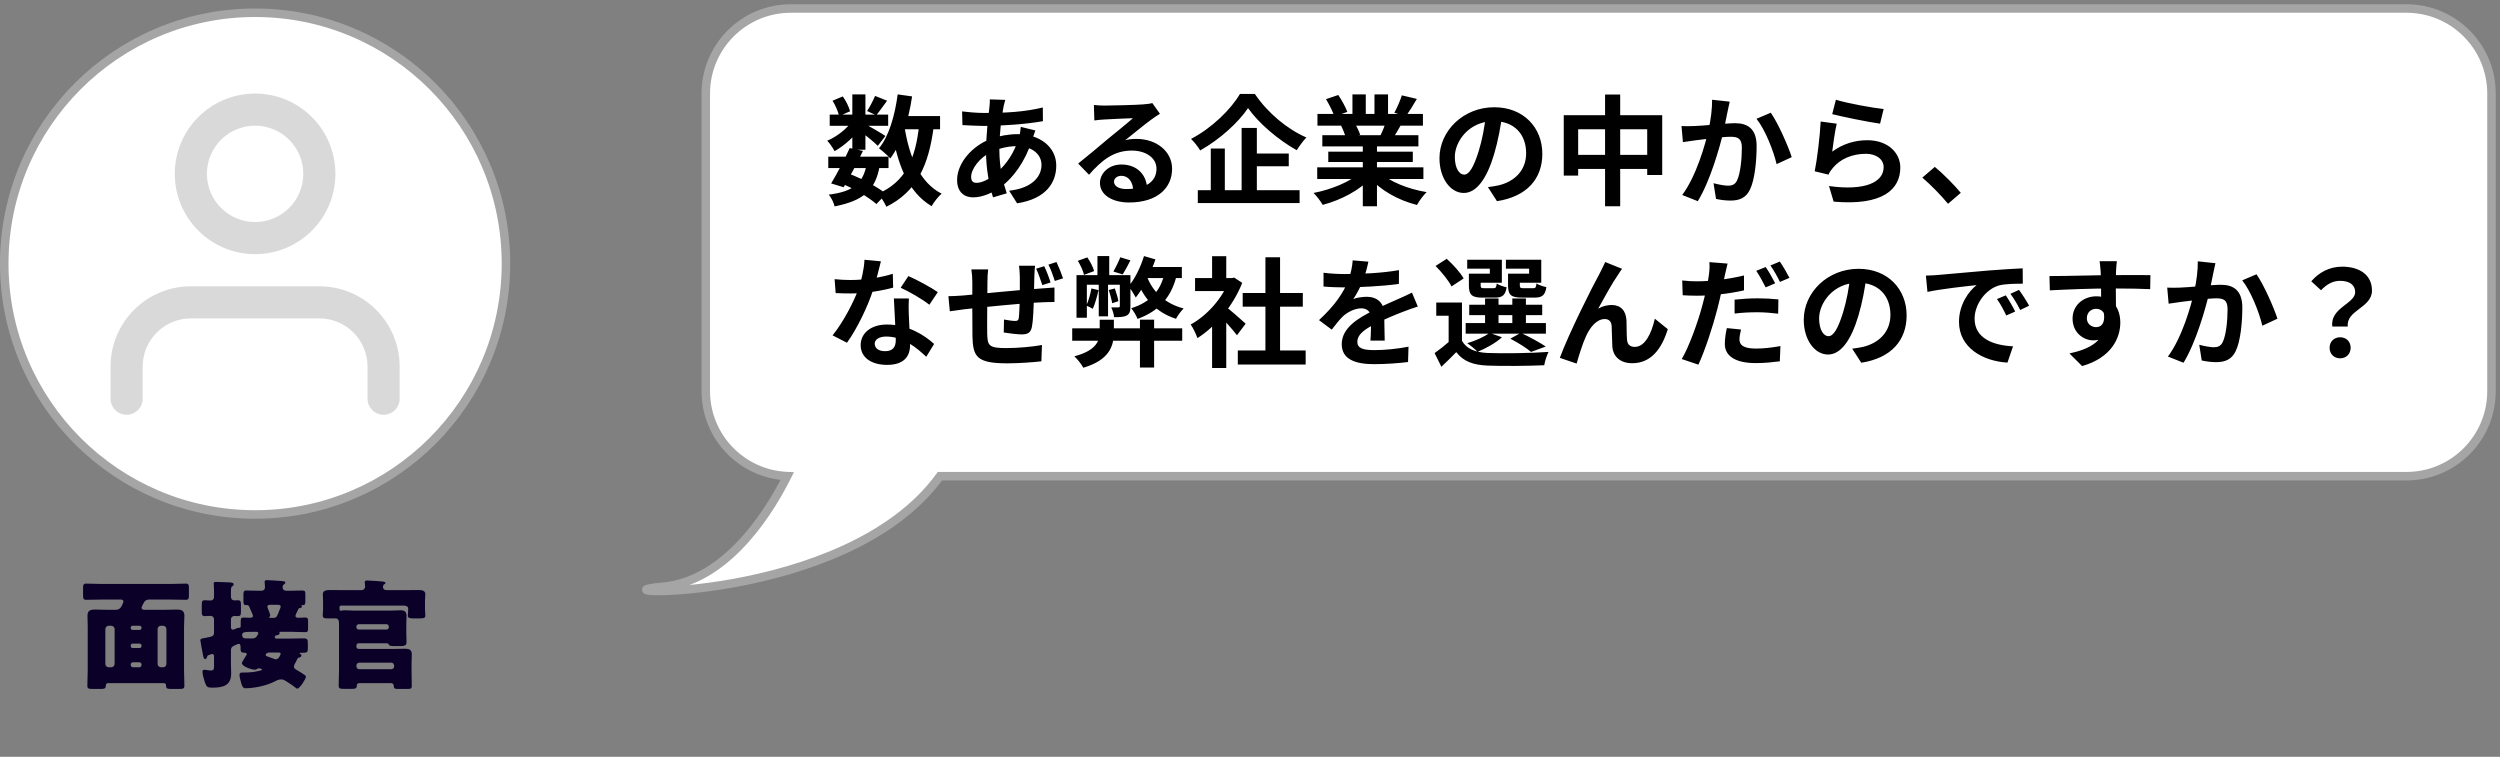 <svg width="294" height="89" viewBox="0 0 294 89" fill="none" xmlns="http://www.w3.org/2000/svg">
<rect x="0" y="0" width="294" height="89" fill="#808080" stroke="none"/>
<circle cx="30" cy="31" r="29.5" fill="white" stroke="#A5A5A5"/>
<path fill-rule="evenodd" clip-rule="evenodd" d="M15.766 36.433C17.537 34.662 19.94 33.667 22.444 33.667H37.556C40.06 33.667 42.463 34.662 44.234 36.433C46.005 38.204 47 40.606 47 43.111V46.889C47 47.932 46.154 48.778 45.111 48.778C44.068 48.778 43.222 47.932 43.222 46.889V43.111C43.222 41.608 42.625 40.167 41.562 39.104C40.5 38.041 39.058 37.444 37.556 37.444H22.444C20.942 37.444 19.5 38.041 18.438 39.104C17.375 40.167 16.778 41.608 16.778 43.111V46.889C16.778 47.932 15.932 48.778 14.889 48.778C13.846 48.778 13 47.932 13 46.889V43.111C13 40.606 13.995 38.204 15.766 36.433Z" fill="#D9D9D9"/>
<path fill-rule="evenodd" clip-rule="evenodd" d="M30 14.778C26.87 14.778 24.333 17.315 24.333 20.444C24.333 23.574 26.87 26.111 30 26.111C33.13 26.111 35.667 23.574 35.667 20.444C35.667 17.315 33.13 14.778 30 14.778ZM20.555 20.444C20.555 15.228 24.784 11 30 11C35.216 11 39.444 15.228 39.444 20.444C39.444 25.66 35.216 29.889 30 29.889C24.784 29.889 20.555 25.66 20.555 20.444Z" fill="#D9D9D9"/>
<path d="M19.276 80.336H12.71C12.486 80.336 12.444 80.518 12.43 80.742C12.416 80.994 12.164 81.022 11.856 81.022H11.03C10.428 81.022 10.274 80.994 10.274 80.658C10.274 80.042 10.316 79.426 10.316 78.81V73.742C10.316 73.294 10.288 72.846 10.288 72.398C10.288 71.796 10.638 71.684 11.17 71.684C11.646 71.684 12.108 71.712 12.584 71.712H13.578C13.816 71.712 14.026 71.656 14.18 71.46C14.278 71.348 14.516 70.872 14.516 70.732C14.516 70.55 14.334 70.508 14.194 70.508H11.982C11.366 70.508 10.75 70.536 10.134 70.536C9.798 70.536 9.77 70.382 9.77 69.962V69.206C9.77 68.8 9.798 68.632 10.134 68.632C10.75 68.632 11.366 68.674 11.982 68.674H20.004C20.62 68.674 21.236 68.632 21.852 68.632C22.188 68.632 22.216 68.8 22.216 69.206V69.962C22.216 70.368 22.188 70.536 21.852 70.536C21.236 70.536 20.62 70.508 20.004 70.508H17.498C17.288 70.508 17.092 70.606 16.98 70.774C16.896 70.9 16.644 71.348 16.644 71.474C16.644 71.684 16.854 71.712 17.022 71.712H19.374C19.85 71.712 20.312 71.684 20.774 71.684C21.264 71.684 21.684 71.754 21.684 72.398C21.684 72.846 21.642 73.294 21.642 73.742V78.81C21.642 79.426 21.684 80.028 21.684 80.644C21.684 80.994 21.53 81.022 20.998 81.022H20.508C19.612 81.022 19.528 81.022 19.528 80.588C19.528 80.434 19.416 80.35 19.276 80.336ZM12.78 78.474H13.088C13.326 78.474 13.48 78.264 13.48 78.082V73.98C13.48 73.77 13.298 73.588 13.088 73.588H12.78C12.57 73.588 12.388 73.77 12.388 73.98V78.082C12.388 78.292 12.57 78.474 12.78 78.474ZM15.636 78.474H16.378C16.532 78.474 16.644 78.348 16.644 78.194V78.152C16.644 77.998 16.532 77.886 16.378 77.886H15.636C15.482 77.886 15.37 77.998 15.37 78.152V78.194C15.37 78.362 15.482 78.46 15.636 78.474ZM18.926 78.474H19.178C19.402 78.474 19.57 78.292 19.57 78.082V73.98C19.57 73.77 19.402 73.588 19.178 73.588H18.926C18.702 73.588 18.534 73.77 18.534 73.98V78.082C18.534 78.292 18.688 78.446 18.926 78.474ZM16.42 73.588H15.594C15.468 73.588 15.37 73.686 15.37 73.812V73.854C15.37 73.98 15.468 74.078 15.594 74.078H16.42C16.546 74.078 16.644 73.98 16.644 73.854V73.812C16.644 73.686 16.56 73.602 16.42 73.588ZM16.42 75.688H15.594C15.468 75.688 15.37 75.786 15.37 75.912V75.982C15.37 76.108 15.468 76.206 15.594 76.206H16.42C16.546 76.206 16.644 76.108 16.644 75.982V75.912C16.644 75.786 16.56 75.702 16.42 75.688ZM34.956 71.894C34.858 72.104 34.746 72.328 34.746 72.426C34.746 72.636 34.956 72.65 35.11 72.65C35.376 72.65 35.642 72.622 35.894 72.622C36.202 72.622 36.23 72.748 36.23 73.084V73.826C36.23 74.218 36.202 74.344 35.894 74.344C35.39 74.344 34.886 74.302 34.382 74.302H32.912C32.87 74.302 32.856 74.316 32.856 74.358C32.856 74.386 32.884 74.414 32.884 74.47C32.884 74.666 32.66 74.68 32.492 74.722C32.366 74.736 32.31 74.876 32.31 74.932C32.31 75.03 32.394 75.1 32.506 75.1H33.724C34.354 75.1 34.998 75.072 35.628 75.072C36.188 75.072 36.202 75.184 36.202 75.772V76.108C36.202 76.696 36.174 76.766 35.586 76.766H35.292C35.264 76.766 35.222 76.78 35.222 76.808C35.222 76.85 35.278 76.878 35.32 76.892C35.39 76.934 35.446 77.004 35.446 77.088C35.446 77.27 35.236 77.312 35.096 77.354C35.012 77.382 34.97 77.48 34.928 77.564C34.858 77.732 34.774 77.886 34.676 78.054C34.634 78.138 34.564 78.278 34.564 78.376C34.564 78.628 34.76 78.712 34.956 78.824C35.152 78.936 35.628 79.23 35.796 79.356C35.894 79.426 35.978 79.482 35.978 79.594C35.978 79.79 35.278 80.98 34.956 80.98C34.872 80.98 34.774 80.896 34.718 80.84C34.438 80.602 33.92 80.294 33.612 80.084C33.402 79.958 33.304 79.902 33.052 79.902C32.758 79.902 32.562 80 32.31 80.14C31.344 80.63 29.93 80.938 28.852 80.938C28.53 80.938 28.432 80.56 28.348 80.266C28.278 80.042 28.166 79.594 28.166 79.37C28.166 79.16 28.278 79.09 28.46 79.09H28.53C29.314 79.09 29.86 79.062 30.63 78.852C30.742 78.824 30.812 78.81 30.812 78.754C30.812 78.656 30.504 78.586 30.448 78.586C30.364 78.586 30.308 78.614 30.238 78.67C30.154 78.726 30.07 78.754 29.972 78.754C29.566 78.754 28.446 78.362 28.446 77.984C28.446 77.872 28.754 77.41 28.894 77.172C28.922 77.13 28.95 77.102 28.964 77.074C28.992 77.018 29.02 76.99 29.02 76.934C29.02 76.794 28.894 76.766 28.796 76.766C28.404 76.752 28.292 76.682 28.292 76.332V76.15C28.292 75.94 28.278 75.716 28.082 75.716C27.956 75.716 27.746 75.842 27.634 75.884C27.396 75.996 27.158 76.08 27.158 76.486V78.138C27.158 78.502 27.186 78.852 27.186 79.202C27.186 80.658 26.178 80.868 24.96 80.868C24.358 80.868 24.288 80.77 24.092 80.224C23.994 79.93 23.812 79.328 23.812 79.02C23.812 78.866 23.854 78.768 24.022 78.768C24.134 78.768 24.372 78.796 24.498 78.824C24.568 78.824 24.694 78.852 24.778 78.852C25.142 78.852 25.17 78.67 25.17 78.362V77.2C25.17 77.046 25.114 76.906 24.946 76.906C24.876 76.906 24.638 77.004 24.498 77.06C24.4 77.102 24.386 77.13 24.33 77.312C24.302 77.396 24.232 77.508 24.12 77.508C23.966 77.508 23.924 77.284 23.868 77.004C23.798 76.654 23.56 75.394 23.56 75.282C23.56 75.1 23.77 75.086 24.218 75.002C24.946 74.862 25.17 74.82 25.17 74.4V72.818C25.17 72.594 24.988 72.426 24.778 72.426C24.554 72.426 24.316 72.454 24.092 72.454C23.756 72.454 23.728 72.3 23.728 71.936V71.166C23.728 70.732 23.756 70.592 24.092 70.592C24.33 70.592 24.554 70.62 24.778 70.62C25.016 70.62 25.17 70.438 25.17 70.214V69.444C25.17 69.052 25.128 68.73 25.128 68.618C25.128 68.464 25.212 68.436 25.436 68.436C25.87 68.436 26.542 68.478 27.018 68.492C27.284 68.506 27.48 68.548 27.48 68.716C27.48 68.856 27.382 68.898 27.284 68.968C27.172 69.052 27.158 69.248 27.158 69.584V70.186C27.158 70.438 27.312 70.606 27.564 70.606C27.662 70.606 27.83 70.592 27.956 70.592C28.306 70.592 28.334 70.746 28.334 71.138V71.88C28.334 72.3 28.306 72.454 27.97 72.454C27.83 72.454 27.676 72.44 27.55 72.44C27.34 72.44 27.158 72.608 27.158 72.818V73.742C27.158 73.882 27.2 74.05 27.382 74.05C27.466 74.05 27.634 73.98 27.718 73.938C27.802 73.896 27.998 73.826 28.082 73.826H28.152C28.25 73.826 28.306 73.742 28.306 73.658V73.14C28.306 72.734 28.334 72.622 28.642 72.622C28.88 72.622 29.118 72.65 29.356 72.65C29.524 72.65 29.748 72.636 29.748 72.426C29.748 72.342 29.594 71.992 29.468 71.712C29.398 71.558 29.342 71.418 29.314 71.348C29.272 71.25 29.174 71.152 29.062 71.152C29.034 71.152 29.006 71.166 28.978 71.166C28.656 71.166 28.628 71.04 28.628 70.634V69.962C28.628 69.598 28.656 69.444 28.964 69.444C29.482 69.444 29.986 69.472 30.504 69.472H30.77C30.994 69.472 31.162 69.304 31.162 69.08C31.162 68.856 31.12 68.548 31.12 68.422C31.12 68.226 31.26 68.226 31.442 68.226C31.68 68.226 32.912 68.31 33.206 68.338C33.332 68.352 33.556 68.366 33.556 68.52C33.556 68.576 33.528 68.604 33.486 68.646C33.304 68.786 33.234 68.842 33.234 69.094C33.234 69.304 33.416 69.472 33.626 69.472H34.046C34.55 69.472 35.068 69.444 35.586 69.444C35.88 69.444 35.908 69.584 35.908 69.892V70.718C35.908 71.124 35.824 71.166 35.502 71.166C35.432 71.166 35.432 71.18 35.432 71.194C35.432 71.222 35.446 71.236 35.46 71.236C35.488 71.264 35.502 71.306 35.502 71.348C35.502 71.46 35.39 71.488 35.292 71.502C35.18 71.516 35.124 71.53 35.082 71.642C35.054 71.712 34.998 71.81 34.956 71.894ZM32.758 76.738H31.666C31.456 76.738 31.246 76.864 31.246 77.004C31.246 77.144 31.372 77.172 31.442 77.2C31.61 77.256 32.016 77.396 32.184 77.466C32.268 77.508 32.338 77.536 32.45 77.536C32.8 77.536 33.01 76.934 33.01 76.892C33.01 76.78 32.898 76.738 32.758 76.738ZM30.126 74.302H29.958C28.726 74.302 28.474 74.302 28.474 74.708C28.474 74.946 28.656 75.072 28.824 75.072H28.908C29.146 75.072 29.37 75.086 29.608 75.086C30.028 75.086 30.182 74.918 30.35 74.568C30.364 74.54 30.378 74.512 30.378 74.47C30.378 74.33 30.252 74.302 30.126 74.302ZM31.736 72.664H32.156C32.52 72.664 32.59 72.454 32.758 72.034C32.786 71.936 32.828 71.838 32.87 71.74C32.912 71.642 33.01 71.432 33.01 71.334C33.01 71.194 32.856 71.124 32.73 71.124H31.722C31.582 71.124 31.442 71.194 31.442 71.348C31.442 71.432 31.484 71.516 31.512 71.586C31.568 71.712 31.778 72.258 31.778 72.37C31.778 72.454 31.736 72.51 31.68 72.566C31.666 72.566 31.652 72.594 31.652 72.608C31.652 72.664 31.694 72.664 31.736 72.664ZM39.87 78.712V73.336C39.87 73.07 39.828 72.72 39.436 72.72H38.414C38.176 72.72 37.952 72.678 37.952 72.384C37.952 72.23 37.994 71.894 37.994 71.642V70.76C37.994 70.382 37.966 69.962 37.966 69.864C37.966 69.388 38.512 69.388 38.848 69.388C39.352 69.388 39.856 69.402 40.36 69.402H42.474C42.796 69.402 42.936 69.192 42.936 68.982C42.936 68.884 42.894 68.59 42.894 68.45C42.894 68.282 43.062 68.268 43.188 68.268C43.51 68.268 44.392 68.338 44.756 68.366C45.078 68.394 45.33 68.408 45.33 68.562C45.33 68.632 45.26 68.674 45.162 68.73C45.064 68.786 45.036 68.94 45.036 69.038C45.036 69.178 45.12 69.402 45.512 69.402H47.612C48.116 69.402 48.62 69.388 49.124 69.388C49.474 69.388 50.02 69.388 50.02 69.864C50.02 70.004 49.978 70.354 49.978 70.76V71.642C49.978 71.908 50.02 72.216 50.02 72.384C50.02 72.692 49.81 72.72 49.39 72.72H48.578C48.186 72.72 47.962 72.692 47.962 72.384C47.962 72.216 48.004 71.936 48.004 71.586C48.004 71.292 47.738 71.222 47.514 71.222H40.108C40.01 71.222 39.926 71.292 39.926 71.39V71.628C39.926 71.782 39.996 71.824 40.108 71.824C40.136 71.824 40.262 71.796 40.304 71.782C40.346 71.768 40.5 71.768 40.556 71.768C40.948 71.768 41.34 71.81 41.732 71.81H45.904C46.296 71.81 46.688 71.768 47.08 71.768C47.5 71.768 47.808 71.866 47.808 72.426C47.808 72.678 47.78 73.056 47.78 73.49V74.4C47.78 74.764 47.808 75.128 47.808 75.492C47.808 75.982 47.598 75.982 46.66 75.982C45.862 75.982 45.792 75.968 45.694 75.744C45.652 75.66 45.596 75.646 45.33 75.646H42.194C42.04 75.646 41.914 75.758 41.914 75.912V76.052C41.914 76.206 42.04 76.318 42.194 76.318H46.212C46.674 76.318 47.15 76.29 47.626 76.29C48.088 76.29 48.424 76.402 48.424 76.934C48.424 77.312 48.396 77.732 48.396 78.194V78.908C48.396 79.496 48.424 80.098 48.424 80.686C48.424 80.994 48.27 81.022 47.836 81.022H46.926C46.408 81.022 46.324 80.994 46.31 80.658C46.296 80.434 46.156 80.336 45.96 80.336H42.278C42.068 80.336 41.956 80.434 41.956 80.644C41.956 80.98 41.788 81.008 41.284 81.008H40.444C39.996 81.008 39.828 80.98 39.828 80.616C39.828 79.972 39.87 79.342 39.87 78.712ZM42.25 78.698H46.016C46.212 78.698 46.352 78.544 46.352 78.362V78.264C46.352 78.082 46.198 77.928 46.016 77.928H42.25C42.068 77.928 41.914 78.082 41.914 78.264V78.362C41.914 78.558 42.068 78.698 42.25 78.698ZM45.722 73.77V73.672C45.708 73.518 45.61 73.406 45.456 73.406H42.194C42.04 73.406 41.914 73.532 41.914 73.672V73.77C41.914 73.924 42.04 74.036 42.194 74.036H45.456C45.596 74.036 45.722 73.924 45.722 73.77Z" fill="#0A0028"/>
<path fill-rule="evenodd" clip-rule="evenodd" d="M93 1C87.477 1 83 5.477 83 11V46C83 51.381 87.25 55.769 92.577 55.991C89.782 61.592 84.743 68.383 77.962 69C67.865 69.918 99.479 71.257 110.535 56H283C288.523 56 293 51.523 293 46V11C293 5.477 288.523 1 283 1H93Z" fill="white"/>
<path d="M92.577 55.991L93.024 56.214L93.369 55.524L92.597 55.492L92.577 55.991ZM77.962 69L78.007 69.498L78.007 69.498L77.962 69ZM110.535 56V55.5H110.28L110.13 55.707L110.535 56ZM83.5 11C83.5 5.753 87.753 1.5 93 1.5V0.5C87.201 0.5 82.5 5.201 82.5 11H83.5ZM83.5 46V11H82.5V46H83.5ZM92.597 55.492C87.538 55.281 83.5 51.112 83.5 46H82.5C82.5 51.65 86.963 56.258 92.556 56.491L92.597 55.492ZM78.007 69.498C81.556 69.175 84.615 67.24 87.119 64.717C89.625 62.192 91.612 59.045 93.024 56.214L92.129 55.768C90.747 58.538 88.817 61.587 86.41 64.012C84.001 66.439 81.149 68.208 77.917 68.502L78.007 69.498ZM110.13 55.707C104.724 63.167 94.23 66.62 86.227 68.074C82.24 68.798 78.922 69.017 77.242 69.001C76.819 68.998 76.518 68.979 76.342 68.954C76.242 68.939 76.226 68.929 76.251 68.94C76.261 68.944 76.285 68.956 76.314 68.977C76.342 68.998 76.394 69.041 76.437 69.116C76.485 69.199 76.513 69.308 76.494 69.427C76.477 69.537 76.425 69.613 76.39 69.654C76.356 69.695 76.323 69.719 76.308 69.729C76.291 69.74 76.279 69.746 76.277 69.747C76.273 69.748 76.283 69.743 76.314 69.734C76.376 69.716 76.478 69.692 76.629 69.665C76.93 69.612 77.382 69.555 78.007 69.498L77.917 68.502C77.28 68.56 76.796 68.621 76.456 68.68C76.287 68.71 76.142 68.742 76.027 68.776C75.97 68.793 75.909 68.814 75.852 68.841C75.807 68.862 75.709 68.912 75.628 69.007C75.583 69.06 75.526 69.148 75.507 69.269C75.486 69.4 75.516 69.52 75.57 69.614C75.659 69.769 75.8 69.834 75.842 69.853C75.955 69.903 76.091 69.928 76.201 69.944C76.443 69.978 76.796 69.997 77.232 70.001C78.985 70.018 82.368 69.791 86.405 69.058C94.448 67.597 105.29 64.09 110.94 56.293L110.13 55.707ZM283 55.5H110.535V56.5H283V55.5ZM292.5 46C292.5 51.247 288.247 55.5 283 55.5V56.5C288.799 56.5 293.5 51.799 293.5 46H292.5ZM292.5 11V46H293.5V11H292.5ZM283 1.5C288.247 1.5 292.5 5.753 292.5 11H293.5C293.5 5.201 288.799 0.5 283 0.5V1.5ZM93 1.5H283V0.5H93V1.5Z" fill="#A5A5A5"/>
<path d="M97.406 18.422H104.49V19.766H97.406V18.422ZM97.574 13.48H104.448V14.796H97.574V13.48ZM99.926 17.414L101.48 17.75C100.794 19.192 99.884 20.9 99.212 22.02L97.742 21.572C98.4 20.494 99.324 18.744 99.926 17.414ZM101.914 19.36L103.454 19.486C102.95 22.426 101.48 23.602 98.148 24.274C98.05 23.812 97.742 23.224 97.462 22.888C100.248 22.538 101.466 21.656 101.914 19.36ZM102.908 11.282L104.322 11.842C103.86 12.472 103.412 13.116 103.048 13.55L101.97 13.06C102.292 12.57 102.684 11.814 102.908 11.282ZM100.234 11.1H101.774V17.61H100.234V11.1ZM97.91 11.842L99.114 11.338C99.492 11.87 99.842 12.584 99.968 13.088L98.68 13.648C98.582 13.158 98.26 12.416 97.91 11.842ZM100.276 14.138L101.368 14.796C100.668 15.902 99.324 17.12 98.148 17.778C97.952 17.414 97.588 16.854 97.28 16.546C98.414 16.084 99.674 15.09 100.276 14.138ZM101.634 14.544C102.138 14.782 103.734 15.72 104.126 15.986L103.23 17.148C102.712 16.63 101.466 15.636 100.85 15.202L101.634 14.544ZM105.414 13.648H110.552V15.202H105.414V13.648ZM105.568 11.1L107.262 11.338C106.828 14.236 105.988 16.924 104.7 18.632C104.434 18.324 103.748 17.722 103.37 17.442C104.546 16.014 105.232 13.606 105.568 11.1ZM108.102 14.6L109.824 14.754C109.222 19.542 107.78 22.538 104.238 24.316C104.07 23.91 103.58 23.14 103.272 22.776C106.464 21.376 107.682 18.744 108.102 14.6ZM106.366 14.894C106.926 18.436 108.158 21.46 110.734 22.776C110.342 23.112 109.81 23.784 109.558 24.246C106.744 22.566 105.526 19.318 104.84 15.132L106.366 14.894ZM98.974 21.586L99.87 20.438C101.522 21.068 103.272 22.048 104.224 22.804L103.062 23.994C102.166 23.21 100.542 22.23 98.974 21.586ZM118.224 11.744C118.14 12.01 118.084 12.262 118.028 12.486C117.762 13.788 117.524 15.804 117.524 17.54C117.524 19.752 117.93 21.32 118.392 22.734L116.782 23.21C116.362 21.95 115.956 19.878 115.956 17.82C115.956 15.986 116.208 13.928 116.362 12.542C116.39 12.262 116.418 11.94 116.404 11.688L118.224 11.744ZM115.718 13.284C118.378 13.284 120.492 13.158 122.634 12.64L122.648 14.25C120.73 14.6 117.79 14.81 115.676 14.81C114.934 14.81 113.842 14.74 113.184 14.712L113.142 13.102C113.646 13.172 114.864 13.284 115.718 13.284ZM121.766 15.342C121.654 15.594 121.444 16.238 121.346 16.532C120.548 19.052 119.106 20.942 117.776 21.922C116.866 22.594 115.648 23.21 114.43 23.21C113.408 23.21 112.554 22.594 112.554 21.166C112.554 19.192 114.318 17.134 116.544 16.322C117.468 15.986 118.616 15.776 119.666 15.776C122.284 15.776 124.216 17.288 124.216 19.472C124.216 21.46 123.04 23.378 119.61 23.91L118.672 22.426C121.374 22.132 122.48 20.774 122.48 19.388C122.48 18.198 121.458 17.19 119.568 17.19C118.294 17.19 117.286 17.554 116.6 17.862C115.2 18.52 114.206 19.864 114.206 20.802C114.206 21.264 114.388 21.502 114.85 21.502C115.508 21.502 116.446 21.04 117.3 20.242C118.322 19.304 119.274 18.058 119.834 16.126C119.932 15.832 120.03 15.23 120.044 14.922L121.766 15.342ZM128.64 12.346C129.032 12.388 129.508 12.416 129.9 12.416C130.656 12.416 133.638 12.346 134.436 12.276C135.024 12.234 135.346 12.178 135.514 12.122L136.41 13.382C136.088 13.592 135.752 13.788 135.444 14.026C134.688 14.558 133.218 15.79 132.322 16.49C132.798 16.364 133.218 16.336 133.652 16.336C136.032 16.336 137.838 17.82 137.838 19.85C137.838 22.062 136.158 23.812 132.77 23.812C130.824 23.812 129.354 22.93 129.354 21.516C129.354 20.382 130.39 19.346 131.874 19.346C133.792 19.346 134.856 20.634 134.898 22.174L133.26 22.384C133.232 21.376 132.7 20.676 131.874 20.676C131.356 20.676 131.006 20.998 131.006 21.362C131.006 21.88 131.58 22.23 132.434 22.23C134.8 22.23 136.004 21.334 136.004 19.836C136.004 18.562 134.744 17.708 133.106 17.708C130.95 17.708 129.564 18.856 128.066 20.55L126.792 19.234C127.786 18.45 129.48 17.022 130.292 16.336C131.076 15.692 132.546 14.516 133.232 13.9C132.518 13.928 130.586 13.998 129.83 14.054C129.452 14.082 129.018 14.11 128.696 14.166L128.64 12.346ZM146.77 12.71C145.622 14.418 143.466 16.378 141.142 17.694C140.918 17.302 140.442 16.686 140.064 16.336C142.5 15.076 144.768 12.85 145.818 11.044H147.568C149.08 13.284 151.376 15.188 153.63 16.168C153.21 16.602 152.818 17.162 152.496 17.666C150.326 16.462 147.974 14.446 146.77 12.71ZM146.854 18.058H151.558V19.556H146.854V18.058ZM140.862 22.37H152.832V23.882H140.862V22.37ZM146.014 15.048H147.806V23.182H146.014V15.048ZM142.388 17.47H144.04V23.14H142.388V17.47ZM154.904 19.682H167.392V21.054H154.904V19.682ZM154.932 13.396H167.336V14.782H154.932V13.396ZM155.506 15.902H166.804V17.218H155.506V15.902ZM156.206 17.834H166.146V19.052H156.206V17.834ZM160.266 16.574H161.932V24.26H160.266V16.574ZM159.048 11.1H160.616V14.054H159.048V11.1ZM161.638 11.1H163.234V13.956H161.638V11.1ZM159.958 20.298L161.274 20.886C159.944 22.342 157.704 23.532 155.548 24.092C155.324 23.686 154.834 23.042 154.47 22.692C156.584 22.286 158.81 21.362 159.958 20.298ZM162.268 20.256C163.402 21.362 165.586 22.23 167.77 22.594C167.392 22.944 166.888 23.644 166.636 24.106C164.424 23.546 162.282 22.356 160.966 20.774L162.268 20.256ZM164.858 11.212L166.622 11.632C166.174 12.402 165.698 13.158 165.334 13.676L163.976 13.256C164.298 12.682 164.662 11.828 164.858 11.212ZM163.01 14.222L164.788 14.628C164.41 15.3 164.046 15.916 163.752 16.364L162.324 15.958C162.576 15.454 162.87 14.74 163.01 14.222ZM155.94 11.66L157.382 11.17C157.788 11.772 158.25 12.612 158.446 13.158L156.92 13.704C156.766 13.158 156.318 12.304 155.94 11.66ZM157.718 14.796L159.342 14.544C159.58 14.936 159.846 15.482 159.958 15.86L158.25 16.154C158.166 15.79 157.928 15.202 157.718 14.796ZM176.674 13.41C176.478 14.838 176.198 16.476 175.708 18.128C174.868 20.956 173.664 22.692 172.138 22.692C170.57 22.692 169.282 20.97 169.282 18.604C169.282 15.384 172.096 12.612 175.722 12.612C179.18 12.612 181.378 15.02 181.378 18.086C181.378 21.026 179.572 23.112 176.044 23.658L174.98 22.006C175.526 21.936 175.918 21.866 176.296 21.782C178.074 21.348 179.474 20.074 179.474 18.016C179.474 15.818 178.102 14.25 175.68 14.25C172.712 14.25 171.088 16.672 171.088 18.436C171.088 19.85 171.648 20.536 172.18 20.536C172.782 20.536 173.314 19.64 173.902 17.75C174.308 16.434 174.616 14.824 174.756 13.354L176.674 13.41ZM183.898 13.55H195.476V20.578H193.712V15.202H185.592V20.648H183.898V13.55ZM184.78 18.212H194.692V19.864H184.78V18.212ZM188.756 11.114H190.534V24.26H188.756V11.114ZM203.414 11.954C203.33 12.318 203.246 12.766 203.162 13.116C203.036 13.746 202.854 14.614 202.714 15.328C202.252 17.302 201.118 21.292 199.662 23.658L197.828 22.93C199.494 20.69 200.544 16.994 200.936 15.23C201.202 13.97 201.356 12.78 201.342 11.73L203.414 11.954ZM208.244 13.256C209.098 14.474 210.274 17.134 210.708 18.478L208.93 19.304C208.566 17.736 207.572 15.216 206.564 13.97L208.244 13.256ZM197.744 14.824C198.248 14.852 198.724 14.838 199.242 14.824C200.362 14.796 203.008 14.488 204.058 14.488C205.528 14.488 206.578 15.146 206.578 17.176C206.578 18.828 206.382 21.096 205.794 22.3C205.318 23.28 204.548 23.588 203.498 23.588C202.952 23.588 202.294 23.504 201.804 23.392L201.51 21.544C202.056 21.698 202.854 21.838 203.218 21.838C203.694 21.838 204.044 21.698 204.268 21.236C204.66 20.452 204.842 18.744 204.842 17.372C204.842 16.252 204.352 16.084 203.484 16.084C202.644 16.084 200.236 16.392 199.466 16.49C199.06 16.546 198.332 16.644 197.912 16.714L197.744 14.824ZM215.902 11.73C217.232 12.15 220.284 12.696 221.516 12.822L221.096 14.544C219.668 14.348 216.56 13.704 215.468 13.424L215.902 11.73ZM216 14.544C215.804 15.328 215.566 17.022 215.468 17.834C216.728 16.91 218.128 16.49 219.598 16.49C222.048 16.49 223.476 18.002 223.476 19.696C223.476 22.258 221.446 24.218 215.636 23.714L215.09 21.88C219.304 22.468 221.516 21.446 221.516 19.654C221.516 18.744 220.662 18.086 219.43 18.086C217.848 18.086 216.434 18.674 215.552 19.738C215.3 20.032 215.146 20.256 215.034 20.536L213.41 20.144C213.69 18.772 214.026 16.028 214.11 14.292L216 14.544ZM229.09 23.966C228.236 22.93 227.046 21.726 226.066 20.886L227.536 19.626C228.53 20.438 229.874 21.81 230.588 22.678L229.09 23.966ZM98.148 32.83C98.75 32.9 99.506 32.928 100.01 32.928C101.746 32.928 103.636 32.634 104.994 32.2L105.036 33.824C103.832 34.16 101.816 34.524 100.024 34.51C99.464 34.51 98.876 34.496 98.274 34.468L98.148 32.83ZM103.594 30.73C103.412 31.472 103.076 32.844 102.698 34.034C102.054 36.05 100.794 38.654 99.604 40.306L97.91 39.438C99.17 37.898 100.43 35.448 100.976 33.936C101.312 32.928 101.62 31.626 101.662 30.548L103.594 30.73ZM106.884 35.098C106.842 35.686 106.856 36.274 106.87 36.89C106.898 37.716 107.024 39.802 107.024 40.586C107.024 41.888 106.324 42.91 104.322 42.91C102.586 42.91 101.214 42.126 101.214 40.586C101.214 39.228 102.362 38.164 104.308 38.164C106.758 38.164 108.69 39.396 109.852 40.446L108.928 41.958C107.92 41.02 106.324 39.578 104.21 39.578C103.398 39.578 102.866 39.928 102.866 40.418C102.866 40.936 103.314 41.3 104.084 41.3C105.036 41.3 105.344 40.768 105.344 39.984C105.344 39.144 105.19 36.568 105.12 35.098H106.884ZM109.292 35.84C108.48 35.182 106.884 34.272 105.918 33.838L106.828 32.466C107.836 32.9 109.558 33.838 110.286 34.356L109.292 35.84ZM121.724 31.248C121.682 31.472 121.654 32.088 121.64 32.466C121.612 33.404 121.598 34.202 121.584 34.93C121.556 36.162 121.5 37.688 121.36 38.402C121.22 39.144 120.856 39.326 120.142 39.326C119.652 39.326 118.518 39.186 118.042 39.102L118.07 37.576C118.504 37.66 119.092 37.744 119.372 37.744C119.638 37.744 119.764 37.688 119.806 37.422C119.876 36.876 119.904 35.882 119.932 34.916C119.932 34.174 119.932 33.362 119.932 32.536C119.932 32.186 119.876 31.514 119.834 31.248H121.724ZM116.208 31.682C116.152 32.13 116.124 32.536 116.124 33.124C116.124 34.412 116.068 38.108 116.096 39.256C116.138 40.628 116.25 40.936 118.35 40.936C119.722 40.936 121.5 40.768 122.536 40.572L122.466 42.49C121.528 42.602 119.82 42.728 118.476 42.728C114.85 42.728 114.416 41.958 114.36 39.536C114.332 38.332 114.346 34.062 114.346 33.222C114.346 32.648 114.304 32.172 114.234 31.682H116.208ZM111.532 34.832C111.924 34.832 112.568 34.804 113.282 34.748C114.682 34.622 119.96 34.076 122.662 33.908C123.026 33.88 123.586 33.852 124.006 33.81V35.518C123.754 35.504 123.012 35.532 122.648 35.546C120.464 35.616 115.018 36.19 113.394 36.372C112.946 36.428 112.092 36.554 111.7 36.61L111.532 34.832ZM122.802 31.304C123.068 31.85 123.376 32.662 123.544 33.222L122.578 33.53C122.368 32.928 122.13 32.172 121.85 31.598L122.802 31.304ZM124.244 30.814C124.51 31.374 124.832 32.186 125.014 32.732L124.048 33.04C123.838 32.424 123.586 31.668 123.292 31.122L124.244 30.814ZM126.092 38.612H139.028V40.068H126.092V38.612ZM129.326 37.604H130.992V39.046C130.992 40.6 130.544 42.322 127.394 43.246C127.198 42.854 126.694 42.224 126.344 41.902C128.99 41.202 129.326 40.026 129.326 39.004V37.604ZM134.058 37.59H135.724V43.218H134.058V37.59ZM126.596 32.354H132.224V33.488H127.814V37.366H126.596V32.354ZM131.692 32.354H132.938V36.008C132.938 36.568 132.868 36.904 132.504 37.1C132.14 37.296 131.664 37.296 131.02 37.296C130.992 36.96 130.838 36.47 130.684 36.148C131.062 36.148 131.412 36.162 131.524 36.148C131.65 36.134 131.692 36.106 131.692 35.98V32.354ZM126.75 30.674L127.87 30.268C128.206 30.758 128.556 31.43 128.668 31.878L127.478 32.326C127.394 31.878 127.072 31.192 126.75 30.674ZM130.39 34.104L131.104 33.922C131.272 34.412 131.468 35.042 131.524 35.42L130.796 35.658C130.726 35.238 130.544 34.594 130.39 34.104ZM131.748 30.254L132.938 30.618C132.63 31.234 132.308 31.836 132.028 32.27L130.936 31.934C131.202 31.472 131.552 30.758 131.748 30.254ZM128.346 33.922L129.186 34.118C129.018 34.888 128.766 35.756 128.514 36.316C128.346 36.204 127.968 36.022 127.744 35.938C128.024 35.364 128.22 34.622 128.346 33.922ZM134.534 30.114L135.878 30.506C135.332 32.13 134.464 33.88 133.568 34.986C133.414 34.692 132.98 33.992 132.728 33.67C133.47 32.774 134.128 31.43 134.534 30.114ZM134.576 31.402H138.986V32.704H133.932L134.576 31.402ZM129.06 30.114H130.446V32.984H130.306V37.198H129.214V32.984H129.06V30.114ZM136.97 31.976L138.44 32.116C137.824 34.916 136.354 36.554 133.778 37.506C133.666 37.184 133.288 36.54 133.036 36.246C135.248 35.546 136.55 34.216 136.97 31.976ZM134.898 32.564C135.598 34.37 137.068 35.728 139.196 36.274C138.902 36.568 138.482 37.114 138.3 37.492C135.976 36.75 134.492 35.126 133.652 32.858L134.898 32.564ZM145.566 41.216H153.546V42.868H145.566V41.216ZM146.14 34.454H153.21V36.064H146.14V34.454ZM148.814 30.254H150.536V42.014H148.814V30.254ZM140.54 32.704H145.132V34.23H140.54V32.704ZM142.542 37.492L144.208 35.504V43.274H142.542V37.492ZM142.542 30.128H144.208V33.418H142.542V30.128ZM144.04 35.98C144.53 36.316 146.112 37.716 146.49 38.066L145.468 39.424C144.922 38.696 143.746 37.408 143.116 36.792L144.04 35.98ZM144.516 32.704H144.852L145.146 32.648L146.084 33.264C145.02 35.994 142.906 38.444 140.82 39.76C140.666 39.312 140.274 38.486 140.022 38.164C141.926 37.128 143.774 35.07 144.516 33.012V32.704ZM160.924 30.772C160.812 31.29 160.63 32.116 160.238 33.124C159.944 33.81 159.538 34.608 159.146 35.168C159.524 35 160.266 34.902 160.742 34.902C161.904 34.902 162.786 35.588 162.786 36.89C162.786 37.646 162.828 39.172 162.842 40.054H161.162C161.218 39.396 161.246 38.206 161.232 37.45C161.232 36.554 160.672 36.26 160.084 36.26C159.314 36.26 158.432 36.722 157.9 37.226C157.48 37.646 157.088 38.15 156.612 38.766L155.114 37.646C156.906 35.994 157.984 34.482 158.572 32.942C158.852 32.186 159.034 31.332 159.076 30.618L160.924 30.772ZM155.646 32.074C156.36 32.172 157.396 32.228 158.11 32.228C159.958 32.228 162.492 32.13 164.522 31.766L164.508 33.39C162.534 33.67 159.72 33.796 158.012 33.796C157.438 33.796 156.416 33.768 155.646 33.698V32.074ZM166.734 36.05C166.3 36.176 165.544 36.456 165.068 36.638C164.158 36.988 162.898 37.492 161.582 38.164C160.308 38.822 159.622 39.424 159.622 40.194C159.622 40.964 160.294 41.174 161.652 41.174C162.842 41.174 164.41 41.02 165.642 40.768L165.586 42.574C164.648 42.7 162.94 42.826 161.61 42.826C159.426 42.826 157.788 42.28 157.788 40.474C157.788 38.528 159.79 37.38 161.47 36.54C162.758 35.868 163.64 35.532 164.48 35.14C165.026 34.902 165.516 34.678 166.048 34.412L166.734 36.05ZM171.928 35.574V40.726H170.36V37.128H168.904V35.574H171.928ZM171.928 40.082C172.474 41.034 173.496 41.44 174.938 41.51C176.674 41.58 180.118 41.538 182.106 41.384C181.924 41.748 181.672 42.49 181.602 42.952C179.81 43.036 176.702 43.064 174.952 42.994C173.244 42.924 172.096 42.504 171.256 41.412C170.724 41.972 170.164 42.504 169.506 43.134L168.708 41.524C169.268 41.132 169.94 40.6 170.528 40.082H171.928ZM168.82 31.276L170.136 30.436C170.878 31.108 171.746 32.06 172.124 32.746L170.696 33.684C170.374 33.012 169.534 31.99 168.82 31.276ZM172.782 35.84H181.364V37.058H172.782V35.84ZM172.362 37.996H181.798V39.242H172.362V37.996ZM174.644 35.098H176.226V38.598H174.644V35.098ZM177.85 35.098H179.446V38.598H177.85V35.098ZM173.16 32.186H175.204V31.598H172.544V30.548H176.618V33.25H173.16V32.186ZM172.74 32.186H174.126V33.544C174.126 33.838 174.182 33.894 174.546 33.894C174.7 33.894 175.414 33.894 175.624 33.894C175.904 33.894 175.96 33.81 176.016 33.348C176.268 33.53 176.8 33.712 177.178 33.782C177.038 34.734 176.66 35 175.806 35C175.54 35 174.602 35 174.336 35C173.09 35 172.74 34.678 172.74 33.558V32.186ZM177.766 32.186H179.824V31.598H177.094V30.548H181.252V33.25H177.766V32.186ZM177.346 32.186H178.732V33.544C178.732 33.838 178.802 33.894 179.166 33.894C179.334 33.894 180.076 33.894 180.286 33.894C180.58 33.894 180.636 33.81 180.692 33.334C180.944 33.516 181.476 33.684 181.854 33.768C181.714 34.734 181.336 35 180.468 35C180.202 35 179.222 35 178.956 35C177.696 35 177.346 34.678 177.346 33.544V32.186ZM177.612 39.83L178.844 39.144C179.852 39.606 181.084 40.278 181.784 40.754L180.048 41.384C179.53 40.936 178.536 40.306 177.612 39.83ZM175.162 39.144L176.632 39.662C175.904 40.334 174.728 40.978 173.762 41.37C173.496 41.09 172.894 40.586 172.544 40.362C173.524 40.068 174.56 39.62 175.162 39.144ZM190.758 31.612C190.604 31.794 190.464 32.032 190.31 32.27C189.61 33.264 188.63 35.056 187.944 36.302C188.462 35.994 189.008 35.868 189.54 35.868C190.59 35.868 191.22 36.526 191.276 37.702C191.304 38.318 191.276 39.438 191.346 40.026C191.402 40.572 191.78 40.796 192.242 40.796C193.46 40.796 194.216 39.214 194.608 37.478L196.134 38.71C195.392 41.118 194.104 42.714 191.948 42.714C190.394 42.714 189.68 41.776 189.61 40.768C189.568 40.012 189.568 38.878 189.526 38.304C189.484 37.814 189.218 37.52 188.714 37.52C187.762 37.52 186.964 38.5 186.474 39.634C186.096 40.446 185.62 42.014 185.41 42.756L183.436 42.084C184.458 39.284 187.328 33.572 188.084 32.228C188.252 31.864 188.518 31.402 188.77 30.814L190.758 31.612ZM203.162 30.996C203.064 31.374 202.924 32.004 202.854 32.312C202.658 33.264 202.322 34.986 201.944 36.4C201.44 38.36 200.502 41.23 199.732 42.882L197.772 42.224C198.612 40.824 199.676 37.884 200.194 35.924C200.558 34.608 200.88 33.082 200.978 32.242C201.048 31.724 201.062 31.15 201.02 30.828L203.162 30.996ZM199.592 33.082C201.3 33.082 203.274 32.83 205.094 32.396V34.146C203.358 34.552 201.16 34.776 199.578 34.776C198.892 34.776 198.374 34.748 197.884 34.72L197.828 32.984C198.556 33.068 199.018 33.082 199.592 33.082ZM203.988 35.238C204.772 35.154 205.766 35.084 206.69 35.084C207.488 35.084 208.328 35.126 209.14 35.21L209.112 36.89C208.398 36.806 207.544 36.722 206.704 36.722C205.724 36.722 204.87 36.764 203.988 36.876V35.238ZM204.744 38.752C204.646 39.144 204.562 39.606 204.562 39.914C204.562 40.53 204.968 40.992 206.48 40.992C207.404 40.992 208.384 40.88 209.378 40.698L209.308 42.49C208.524 42.588 207.586 42.7 206.466 42.7C204.1 42.7 202.84 41.874 202.84 40.46C202.84 39.816 202.952 39.144 203.078 38.584L204.744 38.752ZM207.642 31.402C208.006 31.906 208.496 32.802 208.762 33.32L207.642 33.796C207.348 33.222 206.914 32.396 206.536 31.85L207.642 31.402ZM209.308 30.758C209.672 31.29 210.19 32.172 210.442 32.676L209.322 33.152C209.042 32.564 208.58 31.752 208.202 31.22L209.308 30.758ZM219.514 32.41C219.318 33.838 219.038 35.476 218.548 37.128C217.708 39.956 216.504 41.692 214.978 41.692C213.41 41.692 212.122 39.97 212.122 37.604C212.122 34.384 214.936 31.612 218.562 31.612C222.02 31.612 224.218 34.02 224.218 37.086C224.218 40.026 222.412 42.112 218.884 42.658L217.82 41.006C218.366 40.936 218.758 40.866 219.136 40.782C220.914 40.348 222.314 39.074 222.314 37.016C222.314 34.818 220.942 33.25 218.52 33.25C215.552 33.25 213.928 35.672 213.928 37.436C213.928 38.85 214.488 39.536 215.02 39.536C215.622 39.536 216.154 38.64 216.742 36.75C217.148 35.434 217.456 33.824 217.596 32.354L219.514 32.41ZM226.486 32.41C227.032 32.396 227.592 32.368 227.858 32.34C229.02 32.228 231.33 32.032 233.892 31.808C235.348 31.696 236.874 31.598 237.868 31.556L237.882 33.362C237.126 33.362 235.922 33.376 235.166 33.544C233.486 33.992 232.212 35.812 232.212 37.478C232.212 39.774 234.368 40.614 236.734 40.726L236.076 42.644C233.15 42.462 230.378 40.88 230.378 37.842C230.378 35.84 231.512 34.244 232.45 33.53C231.148 33.67 228.278 33.978 226.668 34.328L226.486 32.41ZM235.88 34.734C236.216 35.224 236.72 36.078 236.986 36.638L235.936 37.1C235.572 36.344 235.278 35.784 234.844 35.168L235.88 34.734ZM237.434 34.09C237.798 34.58 238.33 35.406 238.624 35.952L237.574 36.456C237.196 35.7 236.874 35.168 236.426 34.552L237.434 34.09ZM248.942 30.716C248.9 30.954 248.858 31.696 248.844 31.92C248.802 32.844 248.83 35.7 248.844 36.82L247.094 36.232C247.094 35.364 247.094 32.676 247.038 31.934C246.996 31.374 246.94 30.898 246.912 30.716H248.942ZM241.018 32.466C243.104 32.466 246.8 32.354 248.55 32.354C249.978 32.354 252.106 32.34 252.89 32.354L252.862 34.006C251.994 33.964 250.566 33.922 248.508 33.922C245.96 33.922 243.174 34.034 241.06 34.146L241.018 32.466ZM248.606 36.61C248.606 38.892 247.766 40.026 246.156 40.026C245.078 40.026 243.734 39.172 243.734 37.464C243.734 35.882 245.022 34.846 246.534 34.846C248.382 34.846 249.348 36.204 249.348 37.94C249.348 39.774 248.27 42.084 244.854 43.05L243.37 41.566C245.75 41.048 247.612 40.11 247.612 37.66C247.612 36.75 247.122 36.316 246.506 36.316C245.96 36.316 245.414 36.694 245.414 37.436C245.414 38.066 245.932 38.472 246.506 38.472C247.164 38.472 247.738 37.912 247.29 36.246L248.606 36.61ZM260.534 30.954C260.45 31.318 260.366 31.766 260.282 32.116C260.156 32.746 259.974 33.614 259.834 34.328C259.372 36.302 258.238 40.292 256.782 42.658L254.948 41.93C256.614 39.69 257.664 35.994 258.056 34.23C258.322 32.97 258.476 31.78 258.462 30.73L260.534 30.954ZM265.364 32.256C266.218 33.474 267.394 36.134 267.828 37.478L266.05 38.304C265.686 36.736 264.692 34.216 263.684 32.97L265.364 32.256ZM254.864 33.824C255.368 33.852 255.844 33.838 256.362 33.824C257.482 33.796 260.128 33.488 261.178 33.488C262.648 33.488 263.698 34.146 263.698 36.176C263.698 37.828 263.502 40.096 262.914 41.3C262.438 42.28 261.668 42.588 260.618 42.588C260.072 42.588 259.414 42.504 258.924 42.392L258.63 40.544C259.176 40.698 259.974 40.838 260.338 40.838C260.814 40.838 261.164 40.698 261.388 40.236C261.78 39.452 261.962 37.744 261.962 36.372C261.962 35.252 261.472 35.084 260.604 35.084C259.764 35.084 257.356 35.392 256.586 35.49C256.18 35.546 255.452 35.644 255.032 35.714L254.864 33.824ZM274.282 38.402C273.988 36.204 276.97 35.714 276.97 34.356C276.97 33.502 276.298 33.026 275.192 33.026C274.338 33.026 273.638 33.418 272.952 34.132L271.804 33.082C272.7 32.046 273.932 31.36 275.43 31.36C277.46 31.36 278.944 32.312 278.944 34.174C278.944 36.218 275.878 36.47 276.102 38.402H274.282ZM275.206 42.14C274.478 42.14 273.96 41.622 273.96 40.894C273.96 40.166 274.492 39.662 275.206 39.662C275.906 39.662 276.438 40.166 276.438 40.894C276.438 41.622 275.906 42.14 275.206 42.14Z" fill="black"/>
</svg>
